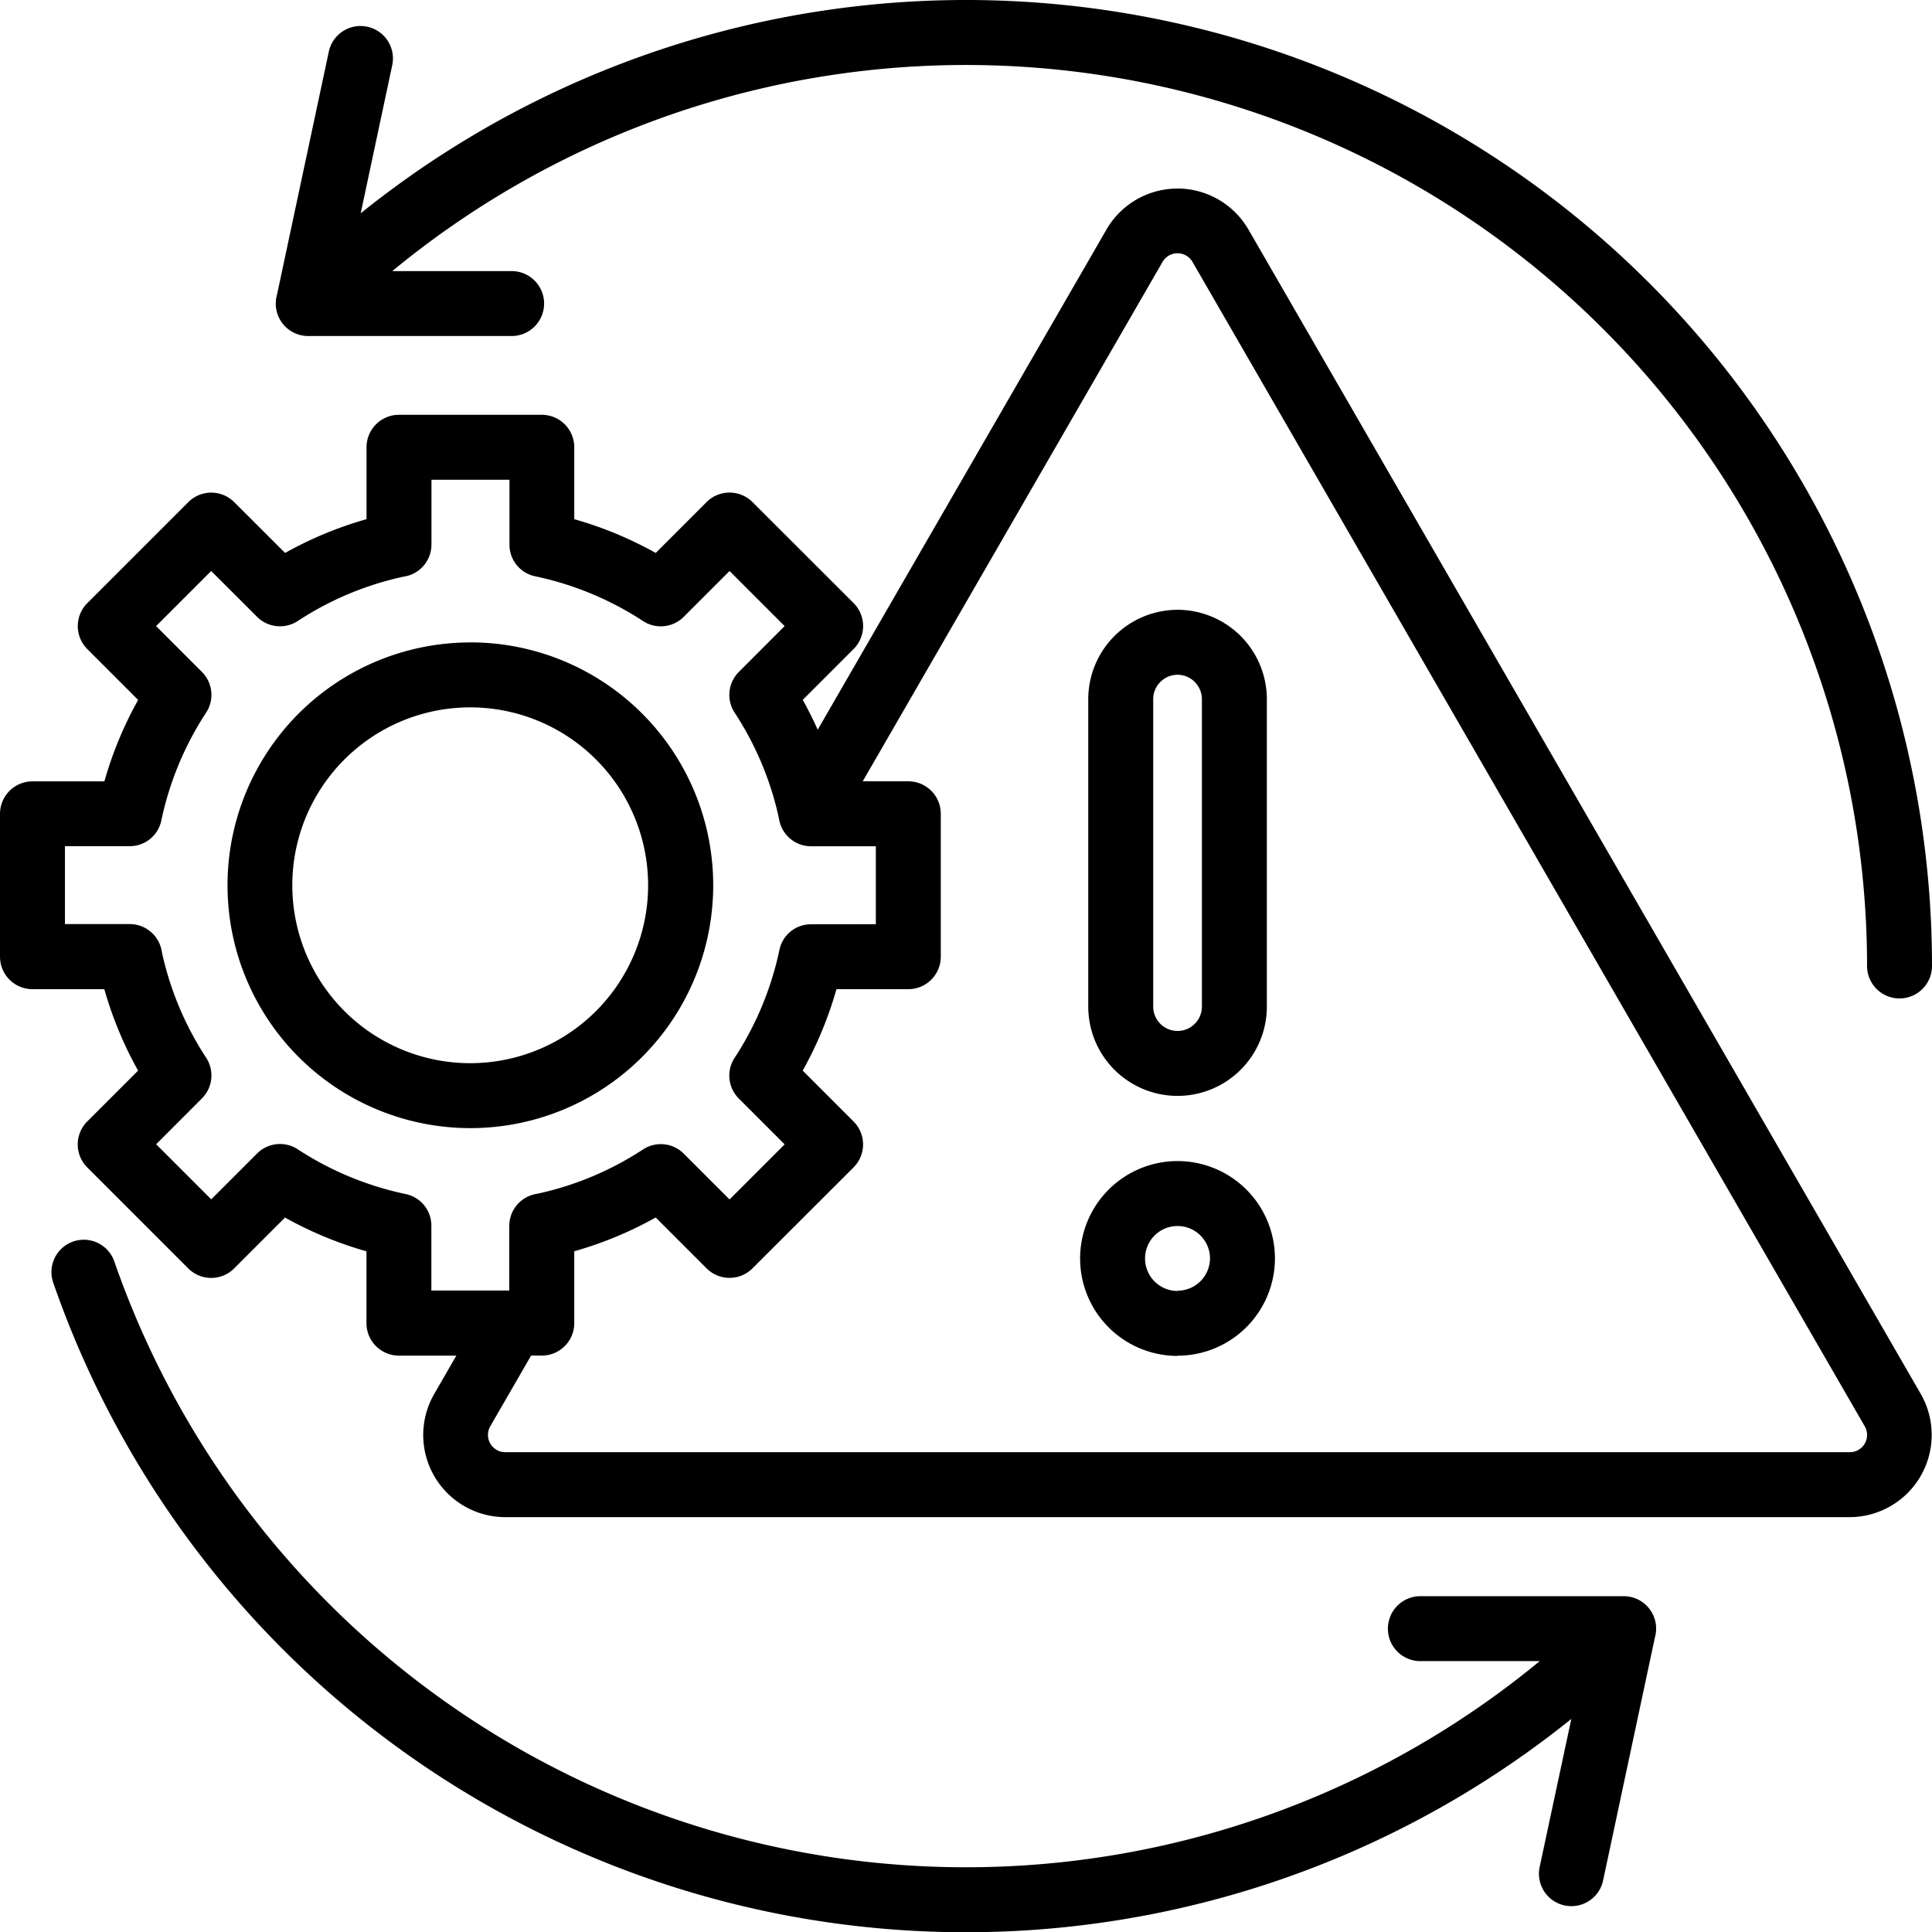 <svg xmlns="http://www.w3.org/2000/svg" width="36.055" height="36.055" viewBox="0 0 36.055 36.055">
  <path id="recovery_18621342" d="M24.731,21.981A18.025,18.025,0,0,1,54.055,36.027a.606.606,0,0,1-1.212,0A16.818,16.818,0,0,0,25.321,23.059h2.227a.606.606,0,0,1,0,1.212H23.753a.605.605,0,0,1-.584-.769l.967-4.537a.6.6,0,1,1,1.184.251l-.589,2.765Zm9.614,13.267V33.793H33.136a.606.606,0,0,1-.6-.523A5.855,5.855,0,0,0,31.71,31.3a.606.606,0,0,1,.078-.76h0l.855-.856-1.028-1.028-.855.855a.606.606,0,0,1-.782.064,5.9,5.9,0,0,0-1.989-.82.6.6,0,0,1-.481-.592h0V26.953H26.052v1.209a.606.606,0,0,1-.523.6,5.853,5.853,0,0,0-1.972.827.606.606,0,0,1-.76-.078h0l-.856-.855-1.028,1.028.855.855a.606.606,0,0,1,.064.782,5.906,5.906,0,0,0-.821,1.989.6.6,0,0,1-.592.481H19.212v1.454h1.209a.606.606,0,0,1,.6.523,5.851,5.851,0,0,0,.826,1.971.606.606,0,0,1-.078.759h0l-.855.856,1.028,1.028.855-.855a.606.606,0,0,1,.782-.064,5.9,5.9,0,0,0,1.989.82.6.6,0,0,1,.482.592h0v1.209h1.454V40.878a.606.606,0,0,1,.523-.6A5.852,5.852,0,0,0,30,39.451a.606.606,0,0,1,.76.078h0l.855.855,1.028-1.028-.855-.855a.606.606,0,0,1-.064-.782,5.906,5.906,0,0,0,.821-1.989.6.6,0,0,1,.592-.481v0Zm1.212-2.06v2.666a.606.606,0,0,1-.606.606H33.61a7.057,7.057,0,0,1-.63,1.52l.949.949a.606.606,0,0,1,0,.857L32.043,41.67a.606.606,0,0,1-.857,0l-.949-.949a7.06,7.06,0,0,1-1.52.63v1.341a.606.606,0,0,1-.606.606h-.2l-.759,1.315a.323.323,0,0,0,.282.488H52.517a.322.322,0,0,0,.282-.485L40.257,22.892a.323.323,0,0,0-.564,0L34.1,32.581h.852A.606.606,0,0,1,35.557,33.187Zm4.418-11.669a1.53,1.53,0,0,0-1.328.768l-5.387,9.331q-.128-.286-.279-.557l.949-.949a.606.606,0,0,0,0-.857L32.043,27.37a.606.606,0,0,0-.857,0l-.949.949a7.058,7.058,0,0,0-1.52-.63V26.347a.606.606,0,0,0-.606-.606H25.446a.606.606,0,0,0-.606.606v1.342a7.059,7.059,0,0,0-1.52.63l-.949-.948a.606.606,0,0,0-.857,0l-1.885,1.885a.606.606,0,0,0,0,.857l.949.949a7.06,7.06,0,0,0-.63,1.52H18.606a.606.606,0,0,0-.606.606v2.666a.606.606,0,0,0,.606.606h1.341a7.057,7.057,0,0,0,.63,1.52l-.949.949a.606.606,0,0,0,0,.857l1.885,1.885a.606.606,0,0,0,.857,0l.949-.949a7.061,7.061,0,0,0,1.52.63v1.341a.606.606,0,0,0,.606.606h1.071l-.412.714a1.533,1.533,0,0,0,1.328,2.3H52.517a1.535,1.535,0,0,0,1.328-2.3L41.3,22.286A1.534,1.534,0,0,0,39.975,21.518Zm-13.2,8.47A4.532,4.532,0,1,0,31.31,34.52a4.532,4.532,0,0,0-4.532-4.532Zm0,1.212a3.32,3.32,0,1,0,3.32,3.32,3.32,3.32,0,0,0-3.32-3.32Zm13.2-1.821a1.67,1.67,0,0,0-1.666,1.666v5.739a1.666,1.666,0,1,0,3.333,0V31.046a1.67,1.67,0,0,0-1.666-1.666Zm0,1.212a.457.457,0,0,0-.454.454v5.739a.454.454,0,1,0,.909,0V31.046a.458.458,0,0,0-.454-.454Zm0,11.5a.606.606,0,1,1,.606-.606A.606.606,0,0,1,39.975,42.087Zm0,1.212a1.818,1.818,0,1,1,1.818-1.818A1.818,1.818,0,0,1,39.975,43.3Zm7.349,6.775a18.026,18.026,0,0,1-28.331-8.143.6.6,0,1,1,1.141-.393A16.824,16.824,0,0,0,46.734,49H44.507a.606.606,0,0,1,0-1.212H48.3a.605.605,0,0,1,.584.769l-.967,4.536a.6.6,0,0,1-1.184-.251Z" transform="translate(-18 -18)" fill-rule="evenodd"/>
</svg>
